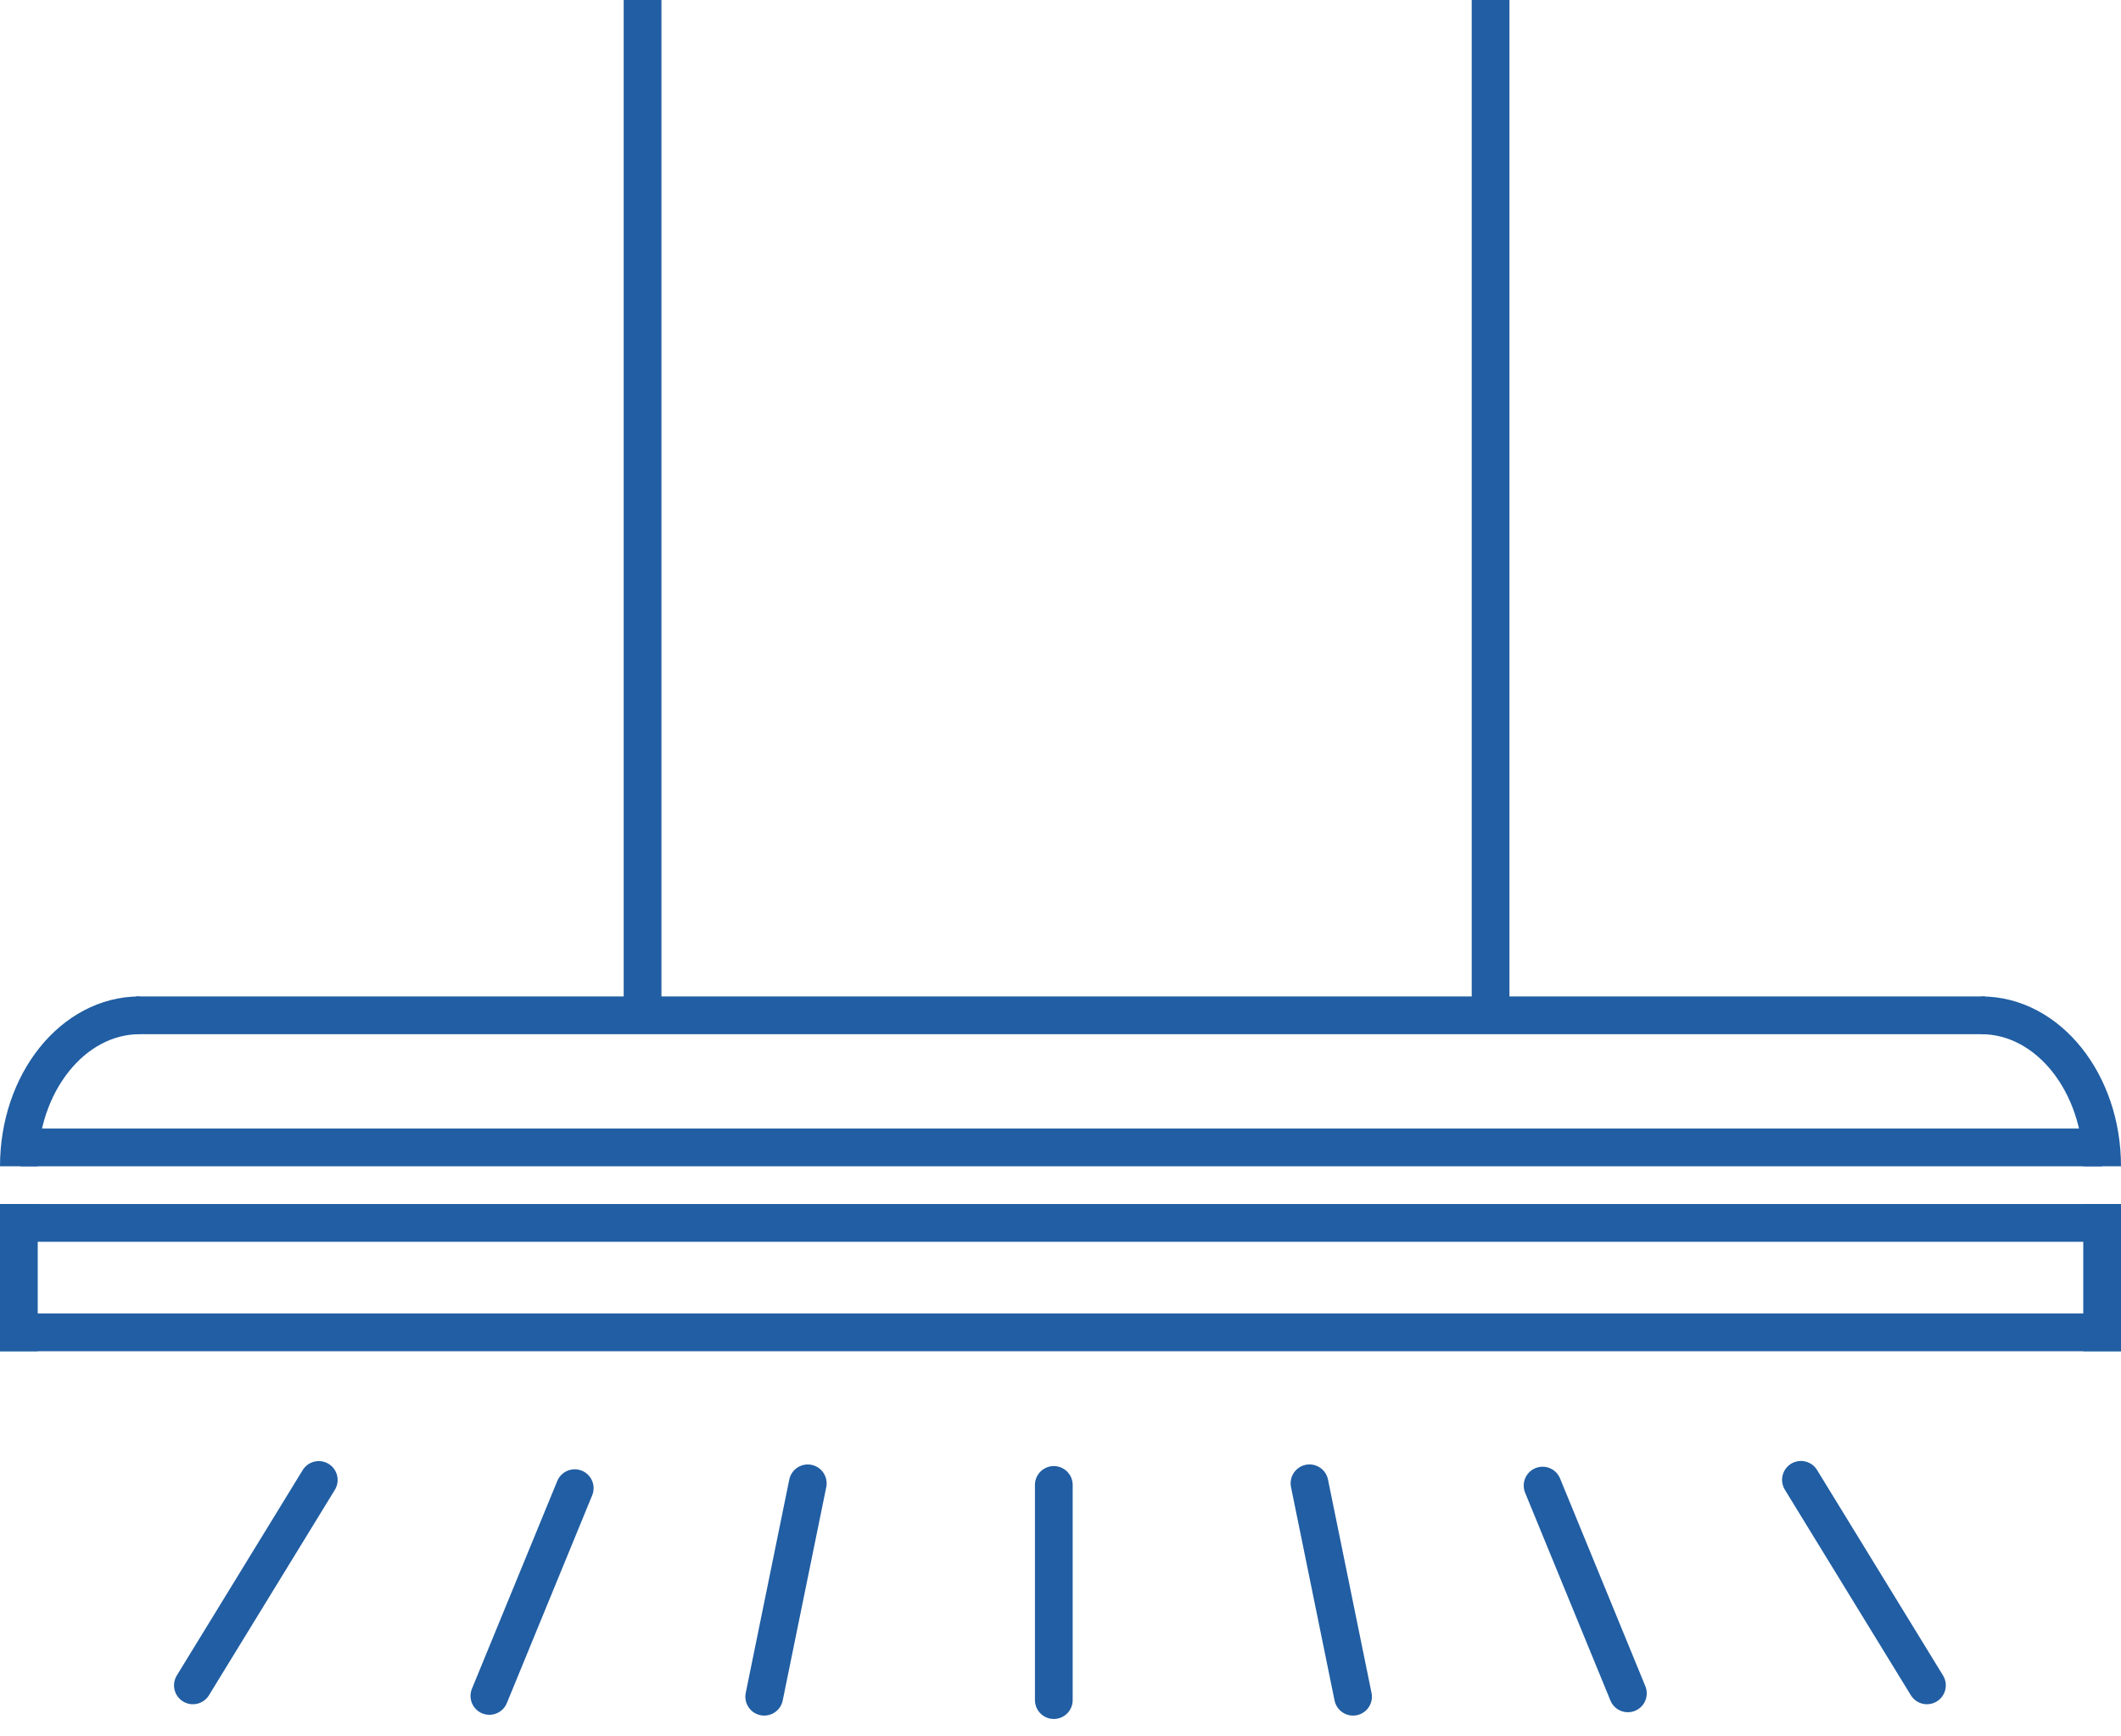 <svg xmlns="http://www.w3.org/2000/svg" width="562" height="460" viewBox="0 0 562 460" fill="none">
  <g filter="url(#filter0_d_11_428)">
    <line x1="51.11" y1="442.523" x2="84.463" y2="388.106" stroke="#215EA3" stroke-width="10"
      stroke-linecap="round" />
  </g>
  <g filter="url(#filter1_d_11_428)">
    <line x1="5" y1="-5" x2="68.825" y2="-5"
      transform="matrix(-0.523 -0.853 -0.853 0.523 508.927 449.398)" stroke="#215EA3"
      stroke-width="10" stroke-linecap="round" />
  </g>
  <g filter="url(#filter2_d_11_428)">
    <line x1="431.338" y1="444.641" x2="408.74" y2="389.596" stroke="#215EA3" stroke-width="10"
      stroke-linecap="round" />
  </g>
  <g filter="url(#filter3_d_11_428)">
    <line x1="5" y1="-5" x2="64.504" y2="-5"
      transform="matrix(0.38 -0.925 -0.925 -0.38 123.148 448.045)" stroke="#215EA3"
      stroke-width="10" stroke-linecap="round" />
  </g>
  <g filter="url(#filter4_d_11_428)">
    <line x1="202.496" y1="445.53" x2="214.032" y2="389.001" stroke="#215EA3" stroke-width="10"
      stroke-linecap="round" />
  </g>
  <g filter="url(#filter5_d_11_428)">
    <line x1="5" y1="-5" x2="62.694" y2="-5"
      transform="matrix(-0.2 -0.98 -0.98 0.2 354.615 451.429)" stroke="#215EA3"
      stroke-width="10" stroke-linecap="round" />
  </g>
  <g filter="url(#filter6_d_11_428)">
    <line x1="279.228" y1="446.429" x2="279.228" y2="389.425" stroke="#215EA3" stroke-width="10"
      stroke-linecap="round" />
  </g>
  <line x1="526" y1="269" x2="36" y2="269" stroke="#215EA3" stroke-width="10" />
  <line x1="556.98" y1="304" x2="5.384" y2="304" stroke="#215EA3" stroke-width="10" />
  <line x1="562" y1="324" y2="324" stroke="#215EA3" stroke-width="10" />
  <line x1="562" y1="353" y2="353" stroke="#215EA3" stroke-width="10" />
  <path d="M557 309C557 286.909 542.673 269 525 269" stroke="#215EA3" stroke-width="10" />
  <path d="M5 309C5 286.909 19.327 269 37 269" stroke="#215EA3" stroke-width="10" />
  <line x1="170.262" y1="265.307" x2="170.262" y2="9.13342e-05" stroke="#215EA3" stroke-width="10" />
  <line x1="394.961" y1="265.307" x2="394.961" y2="9.13342e-05" stroke="#215EA3" stroke-width="10" />
  <line x1="557" y1="358" x2="557" y2="319" stroke="#215EA3" stroke-width="10" />
  <line x1="5" y1="358" x2="5" y2="319" stroke="#215EA3" stroke-width="10" />
  <defs>
    <filter id="filter0_d_11_428" x="42.11" y="383.105" width="51.353" height="72.418"
      filterUnits="userSpaceOnUse" color-interpolation-filters="sRGB">
      <feFlood flood-opacity="0" result="BackgroundImageFix" />
      <feColorMatrix in="SourceAlpha" type="matrix"
        values="0 0 0 0 0 0 0 0 0 0 0 0 0 0 0 0 0 0 127 0" result="hardAlpha" />
      <feOffset dy="4" />
      <feGaussianBlur stdDeviation="2" />
      <feComposite in2="hardAlpha" operator="out" />
      <feColorMatrix type="matrix" values="0 0 0 0 0 0 0 0 0 0 0 0 0 0 0 0 0 0 0.25 0" />
      <feBlend mode="normal" in2="BackgroundImageFix" result="effect1_dropShadow_11_428" />
      <feBlend mode="normal" in="SourceGraphic" in2="effect1_dropShadow_11_428" result="shape" />
    </filter>
    <filter id="filter1_d_11_428" x="468.224" y="383.105" width="51.353" height="72.418"
      filterUnits="userSpaceOnUse" color-interpolation-filters="sRGB">
      <feFlood flood-opacity="0" result="BackgroundImageFix" />
      <feColorMatrix in="SourceAlpha" type="matrix"
        values="0 0 0 0 0 0 0 0 0 0 0 0 0 0 0 0 0 0 127 0" result="hardAlpha" />
      <feOffset dy="4" />
      <feGaussianBlur stdDeviation="2" />
      <feComposite in2="hardAlpha" operator="out" />
      <feColorMatrix type="matrix" values="0 0 0 0 0 0 0 0 0 0 0 0 0 0 0 0 0 0 0.25 0" />
      <feBlend mode="normal" in2="BackgroundImageFix" result="effect1_dropShadow_11_428" />
      <feBlend mode="normal" in="SourceGraphic" in2="effect1_dropShadow_11_428" result="shape" />
    </filter>
    <filter id="filter2_d_11_428" x="399.739" y="384.594" width="40.6" height="73.048"
      filterUnits="userSpaceOnUse" color-interpolation-filters="sRGB">
      <feFlood flood-opacity="0" result="BackgroundImageFix" />
      <feColorMatrix in="SourceAlpha" type="matrix"
        values="0 0 0 0 0 0 0 0 0 0 0 0 0 0 0 0 0 0 127 0" result="hardAlpha" />
      <feOffset dy="4" />
      <feGaussianBlur stdDeviation="2" />
      <feComposite in2="hardAlpha" operator="out" />
      <feColorMatrix type="matrix" values="0 0 0 0 0 0 0 0 0 0 0 0 0 0 0 0 0 0 0.25 0" />
      <feBlend mode="normal" in2="BackgroundImageFix" result="effect1_dropShadow_11_428" />
      <feBlend mode="normal" in="SourceGraphic" in2="effect1_dropShadow_11_428" result="shape" />
    </filter>
    <filter id="filter3_d_11_428" x="120.671" y="385.271" width="40.6" height="73.048"
      filterUnits="userSpaceOnUse" color-interpolation-filters="sRGB">
      <feFlood flood-opacity="0" result="BackgroundImageFix" />
      <feColorMatrix in="SourceAlpha" type="matrix"
        values="0 0 0 0 0 0 0 0 0 0 0 0 0 0 0 0 0 0 127 0" result="hardAlpha" />
      <feOffset dy="4" />
      <feGaussianBlur stdDeviation="2" />
      <feComposite in2="hardAlpha" operator="out" />
      <feColorMatrix type="matrix" values="0 0 0 0 0 0 0 0 0 0 0 0 0 0 0 0 0 0 0.25 0" />
      <feBlend mode="normal" in2="BackgroundImageFix" result="effect1_dropShadow_11_428" />
      <feBlend mode="normal" in="SourceGraphic" in2="effect1_dropShadow_11_428" result="shape" />
    </filter>
    <filter id="filter4_d_11_428" x="193.495" y="384" width="29.538" height="74.531"
      filterUnits="userSpaceOnUse" color-interpolation-filters="sRGB">
      <feFlood flood-opacity="0" result="BackgroundImageFix" />
      <feColorMatrix in="SourceAlpha" type="matrix"
        values="0 0 0 0 0 0 0 0 0 0 0 0 0 0 0 0 0 0 127 0" result="hardAlpha" />
      <feOffset dy="4" />
      <feGaussianBlur stdDeviation="2" />
      <feComposite in2="hardAlpha" operator="out" />
      <feColorMatrix type="matrix" values="0 0 0 0 0 0 0 0 0 0 0 0 0 0 0 0 0 0 0.25 0" />
      <feBlend mode="normal" in2="BackgroundImageFix" result="effect1_dropShadow_11_428" />
      <feBlend mode="normal" in="SourceGraphic" in2="effect1_dropShadow_11_428" result="shape" />
    </filter>
    <filter id="filter5_d_11_428" x="337.977" y="384" width="29.538" height="74.531"
      filterUnits="userSpaceOnUse" color-interpolation-filters="sRGB">
      <feFlood flood-opacity="0" result="BackgroundImageFix" />
      <feColorMatrix in="SourceAlpha" type="matrix"
        values="0 0 0 0 0 0 0 0 0 0 0 0 0 0 0 0 0 0 127 0" result="hardAlpha" />
      <feOffset dy="4" />
      <feGaussianBlur stdDeviation="2" />
      <feComposite in2="hardAlpha" operator="out" />
      <feColorMatrix type="matrix" values="0 0 0 0 0 0 0 0 0 0 0 0 0 0 0 0 0 0 0.25 0" />
      <feBlend mode="normal" in2="BackgroundImageFix" result="effect1_dropShadow_11_428" />
      <feBlend mode="normal" in="SourceGraphic" in2="effect1_dropShadow_11_428" result="shape" />
    </filter>
    <filter id="filter6_d_11_428" x="270.228" y="384.425" width="18" height="75.004"
      filterUnits="userSpaceOnUse" color-interpolation-filters="sRGB">
      <feFlood flood-opacity="0" result="BackgroundImageFix" />
      <feColorMatrix in="SourceAlpha" type="matrix"
        values="0 0 0 0 0 0 0 0 0 0 0 0 0 0 0 0 0 0 127 0" result="hardAlpha" />
      <feOffset dy="4" />
      <feGaussianBlur stdDeviation="2" />
      <feComposite in2="hardAlpha" operator="out" />
      <feColorMatrix type="matrix" values="0 0 0 0 0 0 0 0 0 0 0 0 0 0 0 0 0 0 0.25 0" />
      <feBlend mode="normal" in2="BackgroundImageFix" result="effect1_dropShadow_11_428" />
      <feBlend mode="normal" in="SourceGraphic" in2="effect1_dropShadow_11_428" result="shape" />
    </filter>
  </defs>
</svg>
